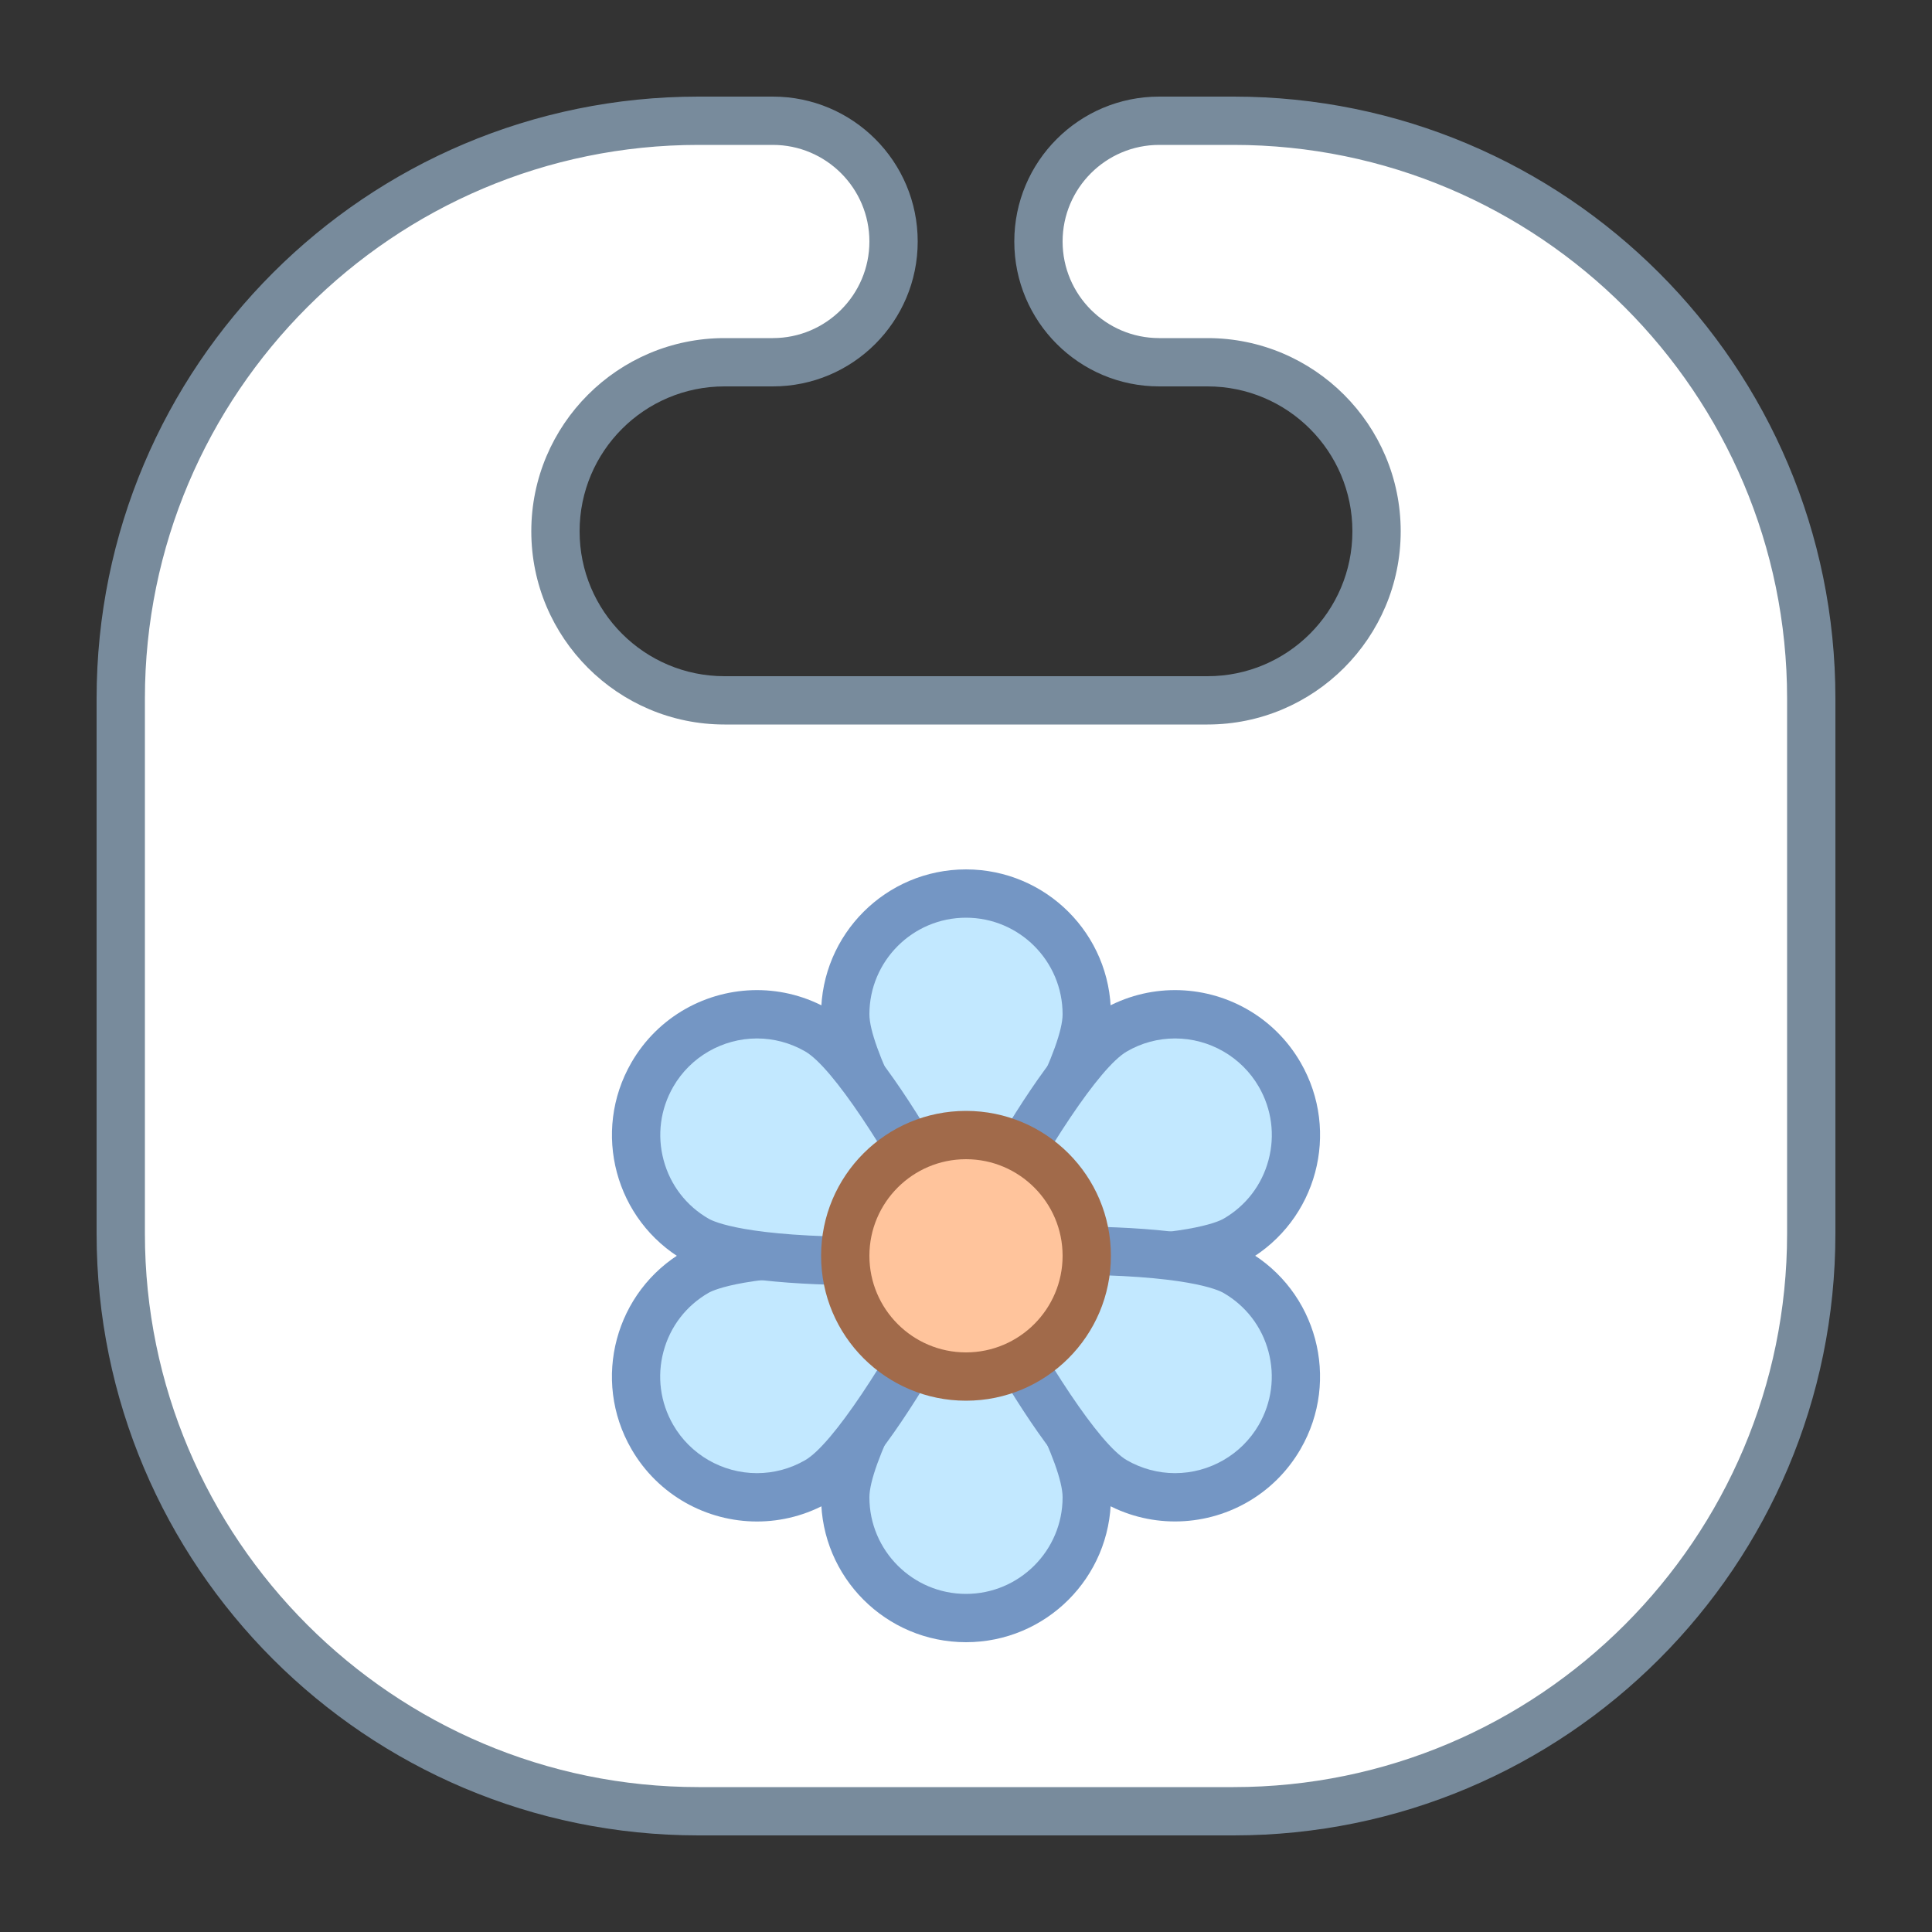 <svg xmlns="http://www.w3.org/2000/svg"  viewBox="0 0 40 40" width="40px" height="40px"><rect x="0" y="0" width="40" height="40" fill="#333333" stroke="none"/><path fill="#fff" d="M14.461,37.5C7.866,37.5,2.5,32.134,2.5,25.539V14.461C2.5,7.866,7.866,2.5,14.461,2.5H16 c1.378,0,2.5,1.122,2.5,2.5S17.378,7.5,16,7.5h-1c-1.93,0-3.5,1.57-3.5,3.5s1.57,3.5,3.5,3.5h10c1.93,0,3.5-1.57,3.5-3.5 S26.93,7.5,25,7.5h-1c-1.378,0-2.5-1.122-2.5-2.5s1.122-2.5,2.5-2.5h1.539C32.134,2.5,37.5,7.866,37.5,14.461v11.077 c0,6.596-5.366,11.961-11.961,11.961H14.461z"/><path fill="#788b9c" d="M25.538,3C31.858,3,37,8.142,37,14.462v11.077C37,31.858,31.858,37,25.538,37H14.462 C8.142,37,3,31.858,3,25.538V14.462C3,8.142,8.142,3,14.462,3H16c1.103,0,2,0.897,2,2s-0.897,2-2,2h-1c-2.206,0-4,1.794-4,4 s1.794,4,4,4h10c2.206,0,4-1.794,4-4s-1.794-4-4-4h-1c-1.103,0-2-0.897-2-2s0.897-2,2-2H25.538 M25.538,2H24c-1.657,0-3,1.343-3,3 s1.343,3,3,3h1c1.657,0,3,1.343,3,3s-1.343,3-3,3H15c-1.657,0-3-1.343-3-3s1.343-3,3-3h1c1.657,0,3-1.343,3-3s-1.343-3-3-3h-1.538 C7.579,2,2,7.579,2,14.462v11.077C2,32.421,7.579,38,14.462,38h11.077C32.421,38,38,32.421,38,25.538V14.462 C38,7.579,32.421,2,25.538,2L25.538,2z"/><path fill="#c2e8ff" d="M20,26.104c-1.102-1.682-2.5-4.137-2.5-5.104c0-1.378,1.122-2.5,2.5-2.5s2.5,1.122,2.5,2.5 C22.5,21.967,21.102,24.422,20,26.104z"/><path fill="#7496c4" d="M20,19c1.103,0,2,0.897,2,2c0,0.662-0.933,2.474-2,4.179c-1.067-1.704-2-3.516-2-4.179 C18,19.897,18.897,19,20,19 M20,18c-1.657,0-3,1.343-3,3s3,6,3,6s3-4.343,3-6S21.657,18,20,18L20,18z"/><path fill="#c2e8ff" d="M20,33.5c-1.378,0-2.5-1.122-2.5-2.5c0-0.967,1.398-3.422,2.5-5.104 c1.102,1.682,2.5,4.137,2.5,5.104C22.5,32.378,21.378,33.5,20,33.5z"/><path fill="#7496c4" d="M20,26.821c1.067,1.704,2,3.516,2,4.179c0,1.103-0.897,2-2,2s-2-0.897-2-2 C18,30.338,18.933,28.526,20,26.821 M20,25c0,0-3,4.343-3,6c0,1.657,1.343,3,3,3s3-1.343,3-3C23,29.343,20,25,20,25L20,25z"/><path fill="#c2e8ff" d="M15.673,31c-0.892,0-1.723-0.479-2.168-1.25c-0.689-1.194-0.279-2.726,0.915-3.415 c0.288-0.166,1.134-0.445,3.571-0.445c0.804,0,1.566,0.032,2.097,0.061c-0.906,1.795-2.332,4.231-3.168,4.714 C16.54,30.884,16.108,31,15.673,31z"/><path fill="#7496c4" d="M17.99,26.39L17.99,26.39c0.458,0,0.902,0.01,1.296,0.025c-0.942,1.775-2.044,3.487-2.617,3.817 c-0.304,0.176-0.649,0.268-0.997,0.268c-0.714,0-1.379-0.383-1.735-1.001c-0.267-0.463-0.338-1.002-0.2-1.518 c0.138-0.516,0.469-0.947,0.932-1.214C14.779,26.705,15.453,26.39,17.99,26.39 M17.99,25.39c-1.478,0-3.114,0.104-3.82,0.512 c-1.435,0.828-1.927,2.663-1.098,4.098c0.556,0.962,1.564,1.501,2.601,1.501c0.509,0,1.025-0.13,1.497-0.402 c1.435-0.828,3.696-5.598,3.696-5.598S19.512,25.39,17.99,25.39L17.99,25.39z"/><g><path fill="#c2e8ff" d="M22.009,26.11c-0.804,0-1.566-0.032-2.097-0.061c0.906-1.795,2.332-4.231,3.168-4.714 C23.46,21.116,23.892,21,24.327,21c0.892,0,1.723,0.479,2.168,1.25c0.689,1.194,0.279,2.726-0.915,3.415 C25.292,25.831,24.446,26.11,22.009,26.11z"/><path fill="#7496c4" d="M24.328,21.5L24.328,21.5c0.714,0,1.378,0.383,1.735,1.001c0.267,0.463,0.338,1.002,0.2,1.518 c-0.138,0.516-0.469,0.947-0.932,1.214c-0.109,0.063-0.783,0.378-3.321,0.378c-0.458,0-0.902-0.01-1.296-0.025 c0.942-1.775,2.044-3.487,2.617-3.817C23.634,21.592,23.979,21.5,24.328,21.5 M24.327,20.499c-0.509,0-1.025,0.13-1.497,0.402 c-1.435,0.828-3.696,5.598-3.696,5.598s1.354,0.11,2.876,0.11c1.478,0,3.114-0.104,3.82-0.512c1.435-0.828,1.927-2.663,1.098-4.098 C26.373,21.038,25.364,20.499,24.327,20.499L24.327,20.499z"/></g><g><path fill="#c2e8ff" d="M24.327,31c-0.436,0-0.867-0.116-1.247-0.335c-0.837-0.483-2.263-2.919-3.168-4.714 c0.531-0.029,1.293-0.061,2.097-0.061c2.437,0,3.284,0.279,3.571,0.445c1.194,0.689,1.604,2.221,0.915,3.415 C26.05,30.521,25.219,31,24.327,31z"/><path fill="#7496c4" d="M22.01,26.39L22.01,26.39c2.538,0,3.211,0.315,3.32,0.378c0.463,0.267,0.794,0.698,0.932,1.214 c0.138,0.516,0.067,1.055-0.2,1.518c-0.356,0.617-1.021,1-1.735,1c-0.348,0-0.693-0.093-0.997-0.268 c-0.573-0.331-1.674-2.043-2.617-3.817C21.108,26.401,21.552,26.39,22.01,26.39 M22.01,25.39c-1.521,0-2.876,0.11-2.876,0.11 s2.261,4.77,3.696,5.598c0.472,0.273,0.988,0.402,1.497,0.402c1.037,0,2.045-0.538,2.601-1.501c0.828-1.435,0.337-3.27-1.098-4.098 C25.123,25.494,23.488,25.39,22.01,25.39L22.01,25.39z"/></g><g><path fill="#c2e8ff" d="M17.991,26.11c-2.437,0-3.284-0.279-3.571-0.445c-1.194-0.689-1.604-2.221-0.915-3.415 C13.95,21.479,14.781,21,15.673,21c0.436,0,0.867,0.116,1.247,0.335c0.837,0.483,2.263,2.919,3.168,4.714 C19.557,26.078,18.795,26.11,17.991,26.11z"/><path fill="#7496c4" d="M15.673,21.5L15.673,21.5c0.348,0,0.693,0.093,0.997,0.268c0.573,0.331,1.674,2.043,2.617,3.817 c-0.394,0.014-0.838,0.025-1.296,0.025c-2.538,0-3.211-0.315-3.32-0.378c-0.463-0.267-0.794-0.698-0.932-1.214 c-0.138-0.516-0.067-1.055,0.2-1.518C14.294,21.883,14.959,21.5,15.673,21.5 M15.673,20.499c-1.037,0-2.045,0.538-2.601,1.501 c-0.828,1.435-0.337,3.27,1.098,4.098c0.707,0.408,2.343,0.512,3.82,0.512c1.521,0,2.876-0.11,2.876-0.11s-2.261-4.77-3.696-5.598 C16.697,20.629,16.182,20.499,15.673,20.499L15.673,20.499z"/></g><g><path fill="#ffc49c" d="M20 23.5A2.5 2.5 0 1 0 20 28.5A2.5 2.5 0 1 0 20 23.5Z"/><path fill="#a16a4a" d="M20,24c1.103,0,2,0.897,2,2s-0.897,2-2,2s-2-0.897-2-2S18.897,24,20,24 M20,23 c-1.657,0-3,1.343-3,3s1.343,3,3,3s3-1.343,3-3S21.657,23,20,23L20,23z"/></g></svg>